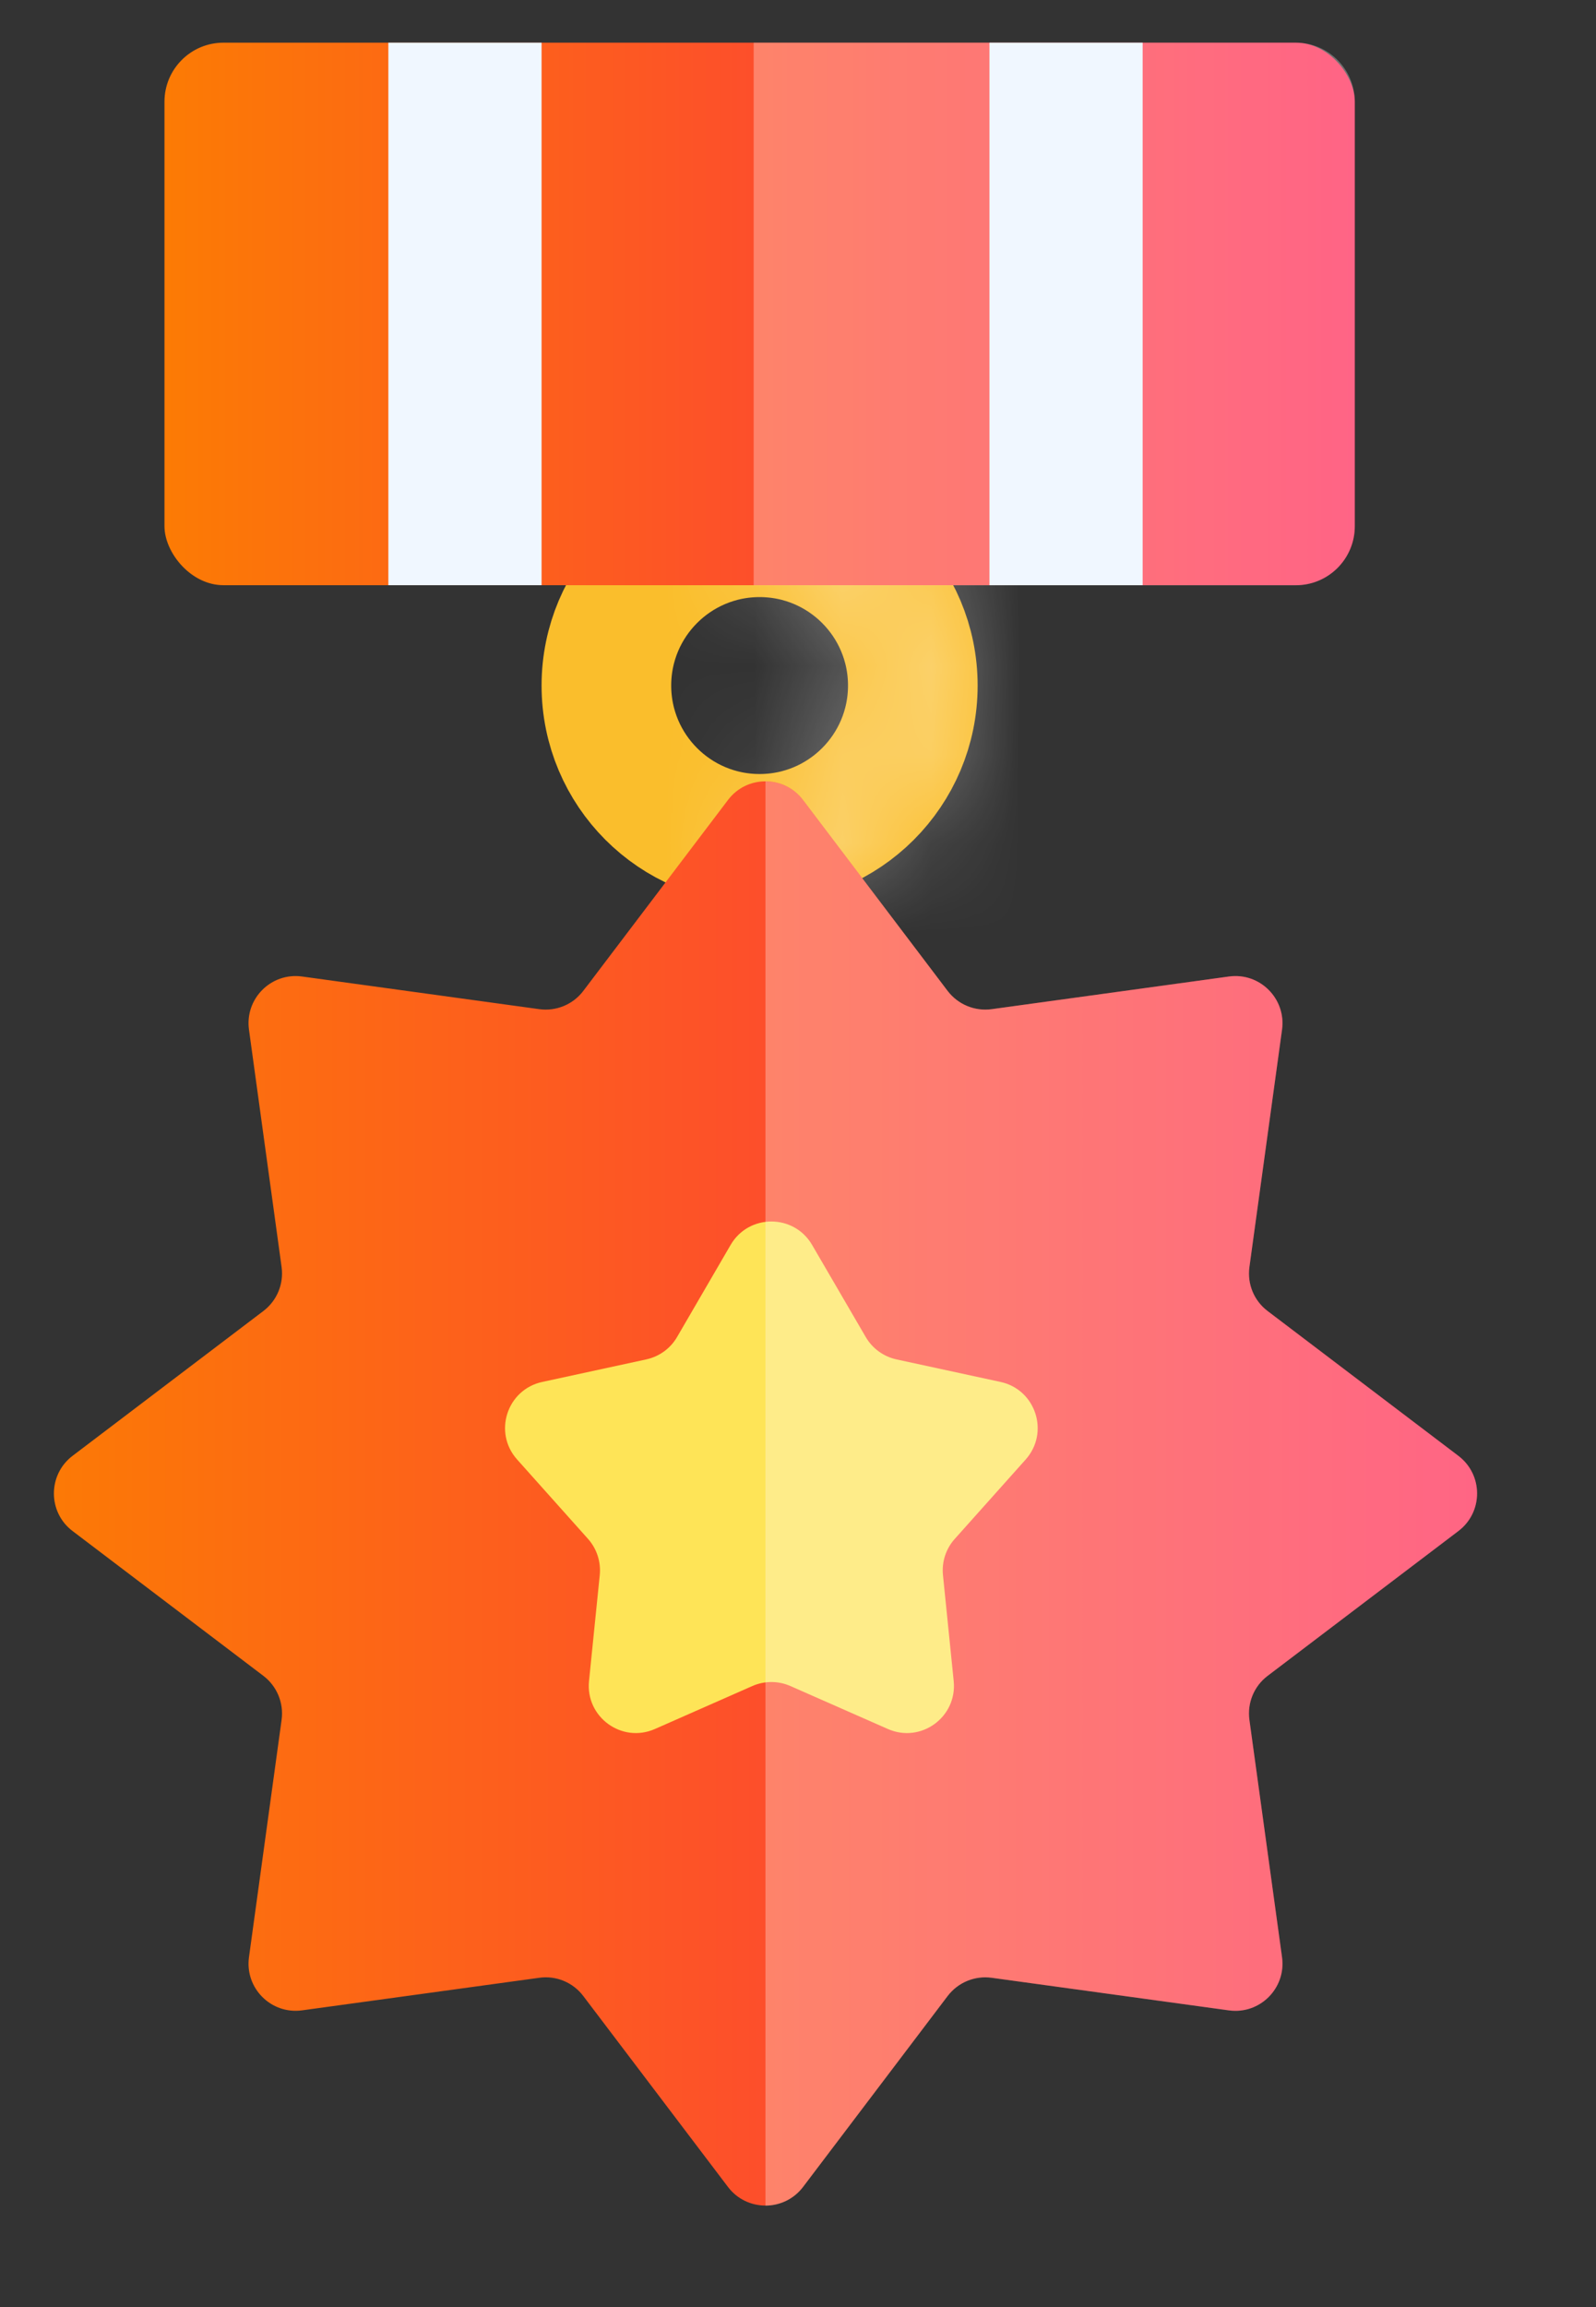 <svg width="18" height="26" viewBox="0 0 18 26" fill="none" xmlns="http://www.w3.org/2000/svg">
<rect x="0" y="0" width="18" height="26" fill="#333333" stroke="none"/>
<defs>
<linearGradient id="paint0_linear_458_1307" x1="15.279" y1="3.522" x2="1.855" y2="3.522" gradientUnits="userSpaceOnUse">
<stop stop-color="#FF2252"/>
<stop offset="1" stop-color="#FC7B04"/>
</linearGradient>
<linearGradient id="paint1_linear_458_1307" x1="17.007" y1="16.785" x2="0.26" y2="16.785" gradientUnits="userSpaceOnUse">
<stop stop-color="#FF2252"/>
<stop offset="1" stop-color="#FC7B04"/>
</linearGradient>
</defs>
<circle cx="8.567" cy="7.726" r="1.728" stroke="#FABE2C" stroke-width="1.462"/>
<g style="mix-blend-mode:overlay" opacity="0.3">
<mask id="path-2-inside-1_458_1307" fill="white">
<path d="M8.567 10.184C8.89 10.184 9.21 10.121 9.508 9.997C9.806 9.874 10.077 9.693 10.306 9.464C10.534 9.236 10.715 8.965 10.839 8.667C10.962 8.368 11.026 8.048 11.026 7.726C11.026 7.403 10.962 7.083 10.839 6.785C10.715 6.486 10.534 6.215 10.306 5.987C10.077 5.758 9.806 5.577 9.508 5.454C9.21 5.33 8.89 5.267 8.567 5.267V6.728C8.698 6.728 8.828 6.754 8.949 6.804C9.07 6.854 9.18 6.927 9.272 7.02C9.365 7.113 9.439 7.223 9.489 7.344C9.539 7.465 9.565 7.595 9.565 7.726C9.565 7.857 9.539 7.986 9.489 8.107C9.439 8.228 9.365 8.338 9.272 8.431C9.18 8.524 9.07 8.597 8.949 8.647C8.828 8.698 8.698 8.723 8.567 8.723V10.184Z"/>
</mask>
<path d="M8.567 10.184C8.89 10.184 9.21 10.121 9.508 9.997C9.806 9.874 10.077 9.693 10.306 9.464C10.534 9.236 10.715 8.965 10.839 8.667C10.962 8.368 11.026 8.048 11.026 7.726C11.026 7.403 10.962 7.083 10.839 6.785C10.715 6.486 10.534 6.215 10.306 5.987C10.077 5.758 9.806 5.577 9.508 5.454C9.21 5.33 8.89 5.267 8.567 5.267V6.728C8.698 6.728 8.828 6.754 8.949 6.804C9.07 6.854 9.18 6.927 9.272 7.02C9.365 7.113 9.439 7.223 9.489 7.344C9.539 7.465 9.565 7.595 9.565 7.726C9.565 7.857 9.539 7.986 9.489 8.107C9.439 8.228 9.365 8.338 9.272 8.431C9.18 8.524 9.07 8.597 8.949 8.647C8.828 8.698 8.698 8.723 8.567 8.723V10.184Z" stroke="white" stroke-width="2.924" mask="url(#path-2-inside-1_458_1307)"/>
</g>
<rect x="1.855" y="0.481" width="13.425" height="6.114" rx="0.665" fill="url(#paint0_linear_458_1307)"/>
<g style="mix-blend-mode:overlay" opacity="0.3">
<path d="M8.5 0.481H14.614C14.982 0.481 15.279 0.779 15.279 1.146V5.931C15.279 6.298 14.982 6.596 14.614 6.596H8.5V0.481Z" fill="white"/>
</g>
<rect x="4.38" y="0.481" width="1.728" height="6.114" fill="#F0F7FF"/>
<rect x="11.159" y="0.481" width="1.728" height="6.114" fill="#F0F7FF"/>
<path d="M8.21 9.016C8.422 8.735 8.844 8.735 9.057 9.016L10.688 11.168C10.805 11.321 10.994 11.399 11.185 11.373L13.86 11.005C14.209 10.957 14.507 11.255 14.459 11.604L14.091 14.28C14.065 14.47 14.143 14.659 14.297 14.775L16.448 16.407C16.729 16.62 16.729 17.042 16.448 17.254L14.297 18.886C14.143 19.002 14.065 19.192 14.091 19.382L14.459 22.057C14.507 22.406 14.209 22.704 13.86 22.656L11.185 22.289C10.994 22.262 10.805 22.341 10.688 22.494L9.057 24.646C8.844 24.926 8.422 24.926 8.21 24.646L6.578 22.494C6.462 22.341 6.272 22.262 6.082 22.289L3.407 22.656C3.058 22.704 2.76 22.406 2.808 22.057L3.176 19.382C3.202 19.192 3.123 19.002 2.97 18.886L0.818 17.254C0.538 17.042 0.538 16.62 0.818 16.407L2.97 14.775C3.123 14.659 3.202 14.47 3.176 14.28L2.808 11.604C2.76 11.255 3.058 10.957 3.407 11.005L6.082 11.373C6.272 11.399 6.462 11.321 6.578 11.168L8.21 9.016Z" fill="url(#paint1_linear_458_1307)"/>
<path d="M8.24 14.03C8.445 13.678 8.954 13.678 9.159 14.03L9.764 15.068C9.839 15.197 9.965 15.288 10.11 15.32L11.284 15.574C11.682 15.66 11.839 16.144 11.568 16.448L10.768 17.343C10.668 17.454 10.62 17.602 10.635 17.751L10.756 18.945C10.797 19.351 10.386 19.65 10.013 19.485L8.914 19.001C8.778 18.941 8.622 18.941 8.485 19.001L7.387 19.485C7.014 19.65 6.602 19.351 6.643 18.945L6.764 17.751C6.779 17.602 6.731 17.454 6.632 17.343L5.832 16.448C5.56 16.144 5.717 15.66 6.116 15.574L7.289 15.32C7.435 15.288 7.561 15.197 7.636 15.068L8.24 14.03Z" fill="#FEE457"/>
<g style="mix-blend-mode:overlay" opacity="0.3">
<path d="M10.688 11.168L9.057 9.016C8.951 8.876 8.792 8.806 8.633 8.806V24.857C8.792 24.857 8.951 24.786 9.057 24.646L10.688 22.494C10.805 22.341 10.994 22.263 11.185 22.289L13.86 22.657C14.209 22.705 14.507 22.406 14.459 22.058L14.091 19.382C14.065 19.192 14.143 19.002 14.297 18.886L16.448 17.255C16.729 17.042 16.729 16.62 16.448 16.407L14.297 14.776C14.143 14.66 14.065 14.47 14.091 14.28L14.459 11.605C14.507 11.256 14.209 10.957 13.86 11.005L11.185 11.373C10.994 11.399 10.805 11.321 10.688 11.168Z" fill="white"/>
</g>
</svg>
